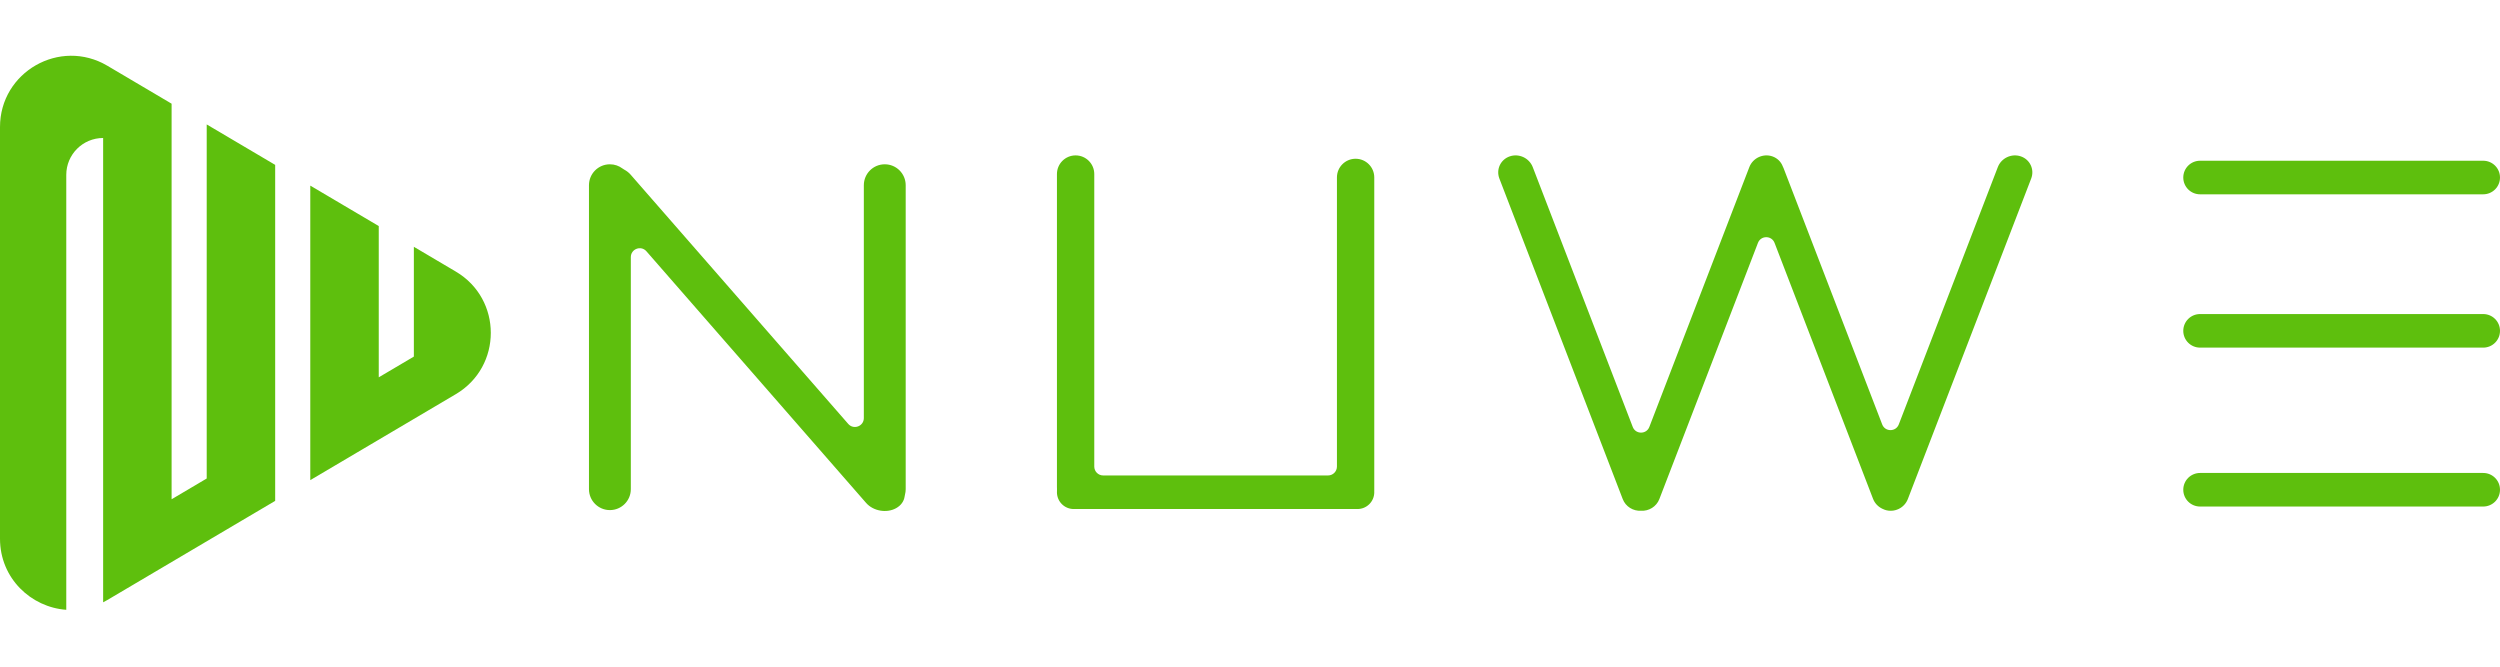 <svg width="150" height="40" viewBox="0 0 1405 312" fill="none" xmlns="http://www.w3.org/2000/svg">
	<path fill-rule="evenodd" clip-rule="evenodd" d="M154.649 250.153V61.328L116.172 38.599V237.582L96.44 249.249V26.943L60.344 5.621C33.679 -10.13 0 9.092 0 40.061V271.419C0 293.738 17.492 309.956 37.245 311.379V66.936C37.245 55.494 46.52 46.218 57.963 46.218V307.165C58.762 306.76 59.556 306.325 60.344 305.859L154.649 250.153ZM174.381 238.497L256.175 190.18C282.382 174.699 282.382 136.781 256.175 121.3L232.59 107.368V169.066L212.858 180.723V95.713L174.381 72.984V238.497Z" fill="#5EBF0D" />
	<path fill-rule="evenodd" clip-rule="evenodd" d="M842.656 69.027C840.69 63.918 843.292 58.331 848.469 56.549C853.646 54.767 859.436 57.465 861.403 62.574L917.599 208.602C919.244 212.874 925.288 212.875 926.932 208.602L983.129 62.574C985.095 57.465 990.886 54.767 996.063 56.549C998.886 57.521 1000.94 59.624 1001.91 62.165C1002.09 62.499 1002.24 62.845 1002.38 63.203L1057.79 207.188C1059.43 211.46 1065.48 211.46 1067.12 207.188L1122.78 62.574C1124.74 57.465 1130.53 54.767 1135.71 56.549C1140.89 58.331 1143.49 63.918 1141.52 69.028L1072.2 249.154C1070.24 254.264 1064.45 256.961 1059.27 255.179C1058.81 255.021 1058.37 254.832 1057.95 254.616C1055.59 253.529 1053.64 251.571 1052.65 249.003L997.3 105.168C995.656 100.896 989.611 100.896 987.967 105.168L932.556 249.154C930.921 253.404 926.639 255.986 922.265 255.708C917.892 255.985 913.611 253.404 911.975 249.154L842.656 69.027ZM604.491 56C598.697 56 594 60.697 594 66.49V242.365C594 242.625 594.01 242.883 594.028 243.139C594.064 243.629 594.061 244.122 594.025 244.612C594.009 244.842 594 245.074 594 245.308C594 250.518 598.224 254.742 603.434 254.742H761.848H762.905C768.115 254.742 772.339 250.518 772.339 245.308C772.339 245.135 772.334 244.964 772.325 244.793C772.334 244.614 772.339 244.433 772.339 244.252V68.377C772.339 62.584 767.642 57.887 761.848 57.887C756.055 57.887 751.358 62.584 751.358 68.377V230.874C751.358 233.636 749.119 235.874 746.358 235.874H619.981C617.22 235.874 614.981 233.636 614.981 230.874V66.49C614.981 60.697 610.284 56 604.491 56ZM342.762 61C336.266 61 331 66.266 331 72.762V243.577C331 250.074 336.266 255.34 342.762 255.34C349.258 255.34 354.524 250.074 354.524 243.577V113.176C354.524 108.556 360.253 106.407 363.291 109.887L486.765 251.322C490.778 255.92 498.346 257.224 503.667 254.236C506.409 252.696 508.02 250.316 508.388 247.741C508.444 247.344 508.517 246.949 508.618 246.561C508.867 245.608 509 244.608 509 243.577V72.762C509 66.266 503.734 61 497.238 61C490.742 61 485.476 66.266 485.476 72.762V203.621C485.476 208.24 479.747 210.389 476.709 206.909L354.401 66.809C353.408 65.672 352.199 64.737 350.86 64.018C350.494 63.821 350.145 63.596 349.813 63.347C347.848 61.873 345.407 61 342.762 61ZM1236.43 77.868C1231.22 77.868 1227 73.644 1227 68.434C1227 63.224 1231.22 59 1236.43 59H1395.57C1400.78 59 1405 63.224 1405 68.434C1405 73.644 1400.78 77.868 1395.57 77.868H1236.43ZM1236.43 253.34C1231.22 253.34 1227 249.116 1227 243.906C1227 238.695 1231.22 234.472 1236.43 234.472H1395.57C1400.78 234.472 1405 238.695 1405 243.906C1405 249.116 1400.78 253.34 1395.57 253.34H1236.43ZM1227 154.598C1227 159.808 1231.22 164.032 1236.43 164.032H1395.57C1400.78 164.032 1405 159.808 1405 154.598C1405 149.387 1400.78 145.164 1395.57 145.164H1236.43C1231.22 145.164 1227 149.387 1227 154.598Z" fill="#5EBF0D" />
</svg>